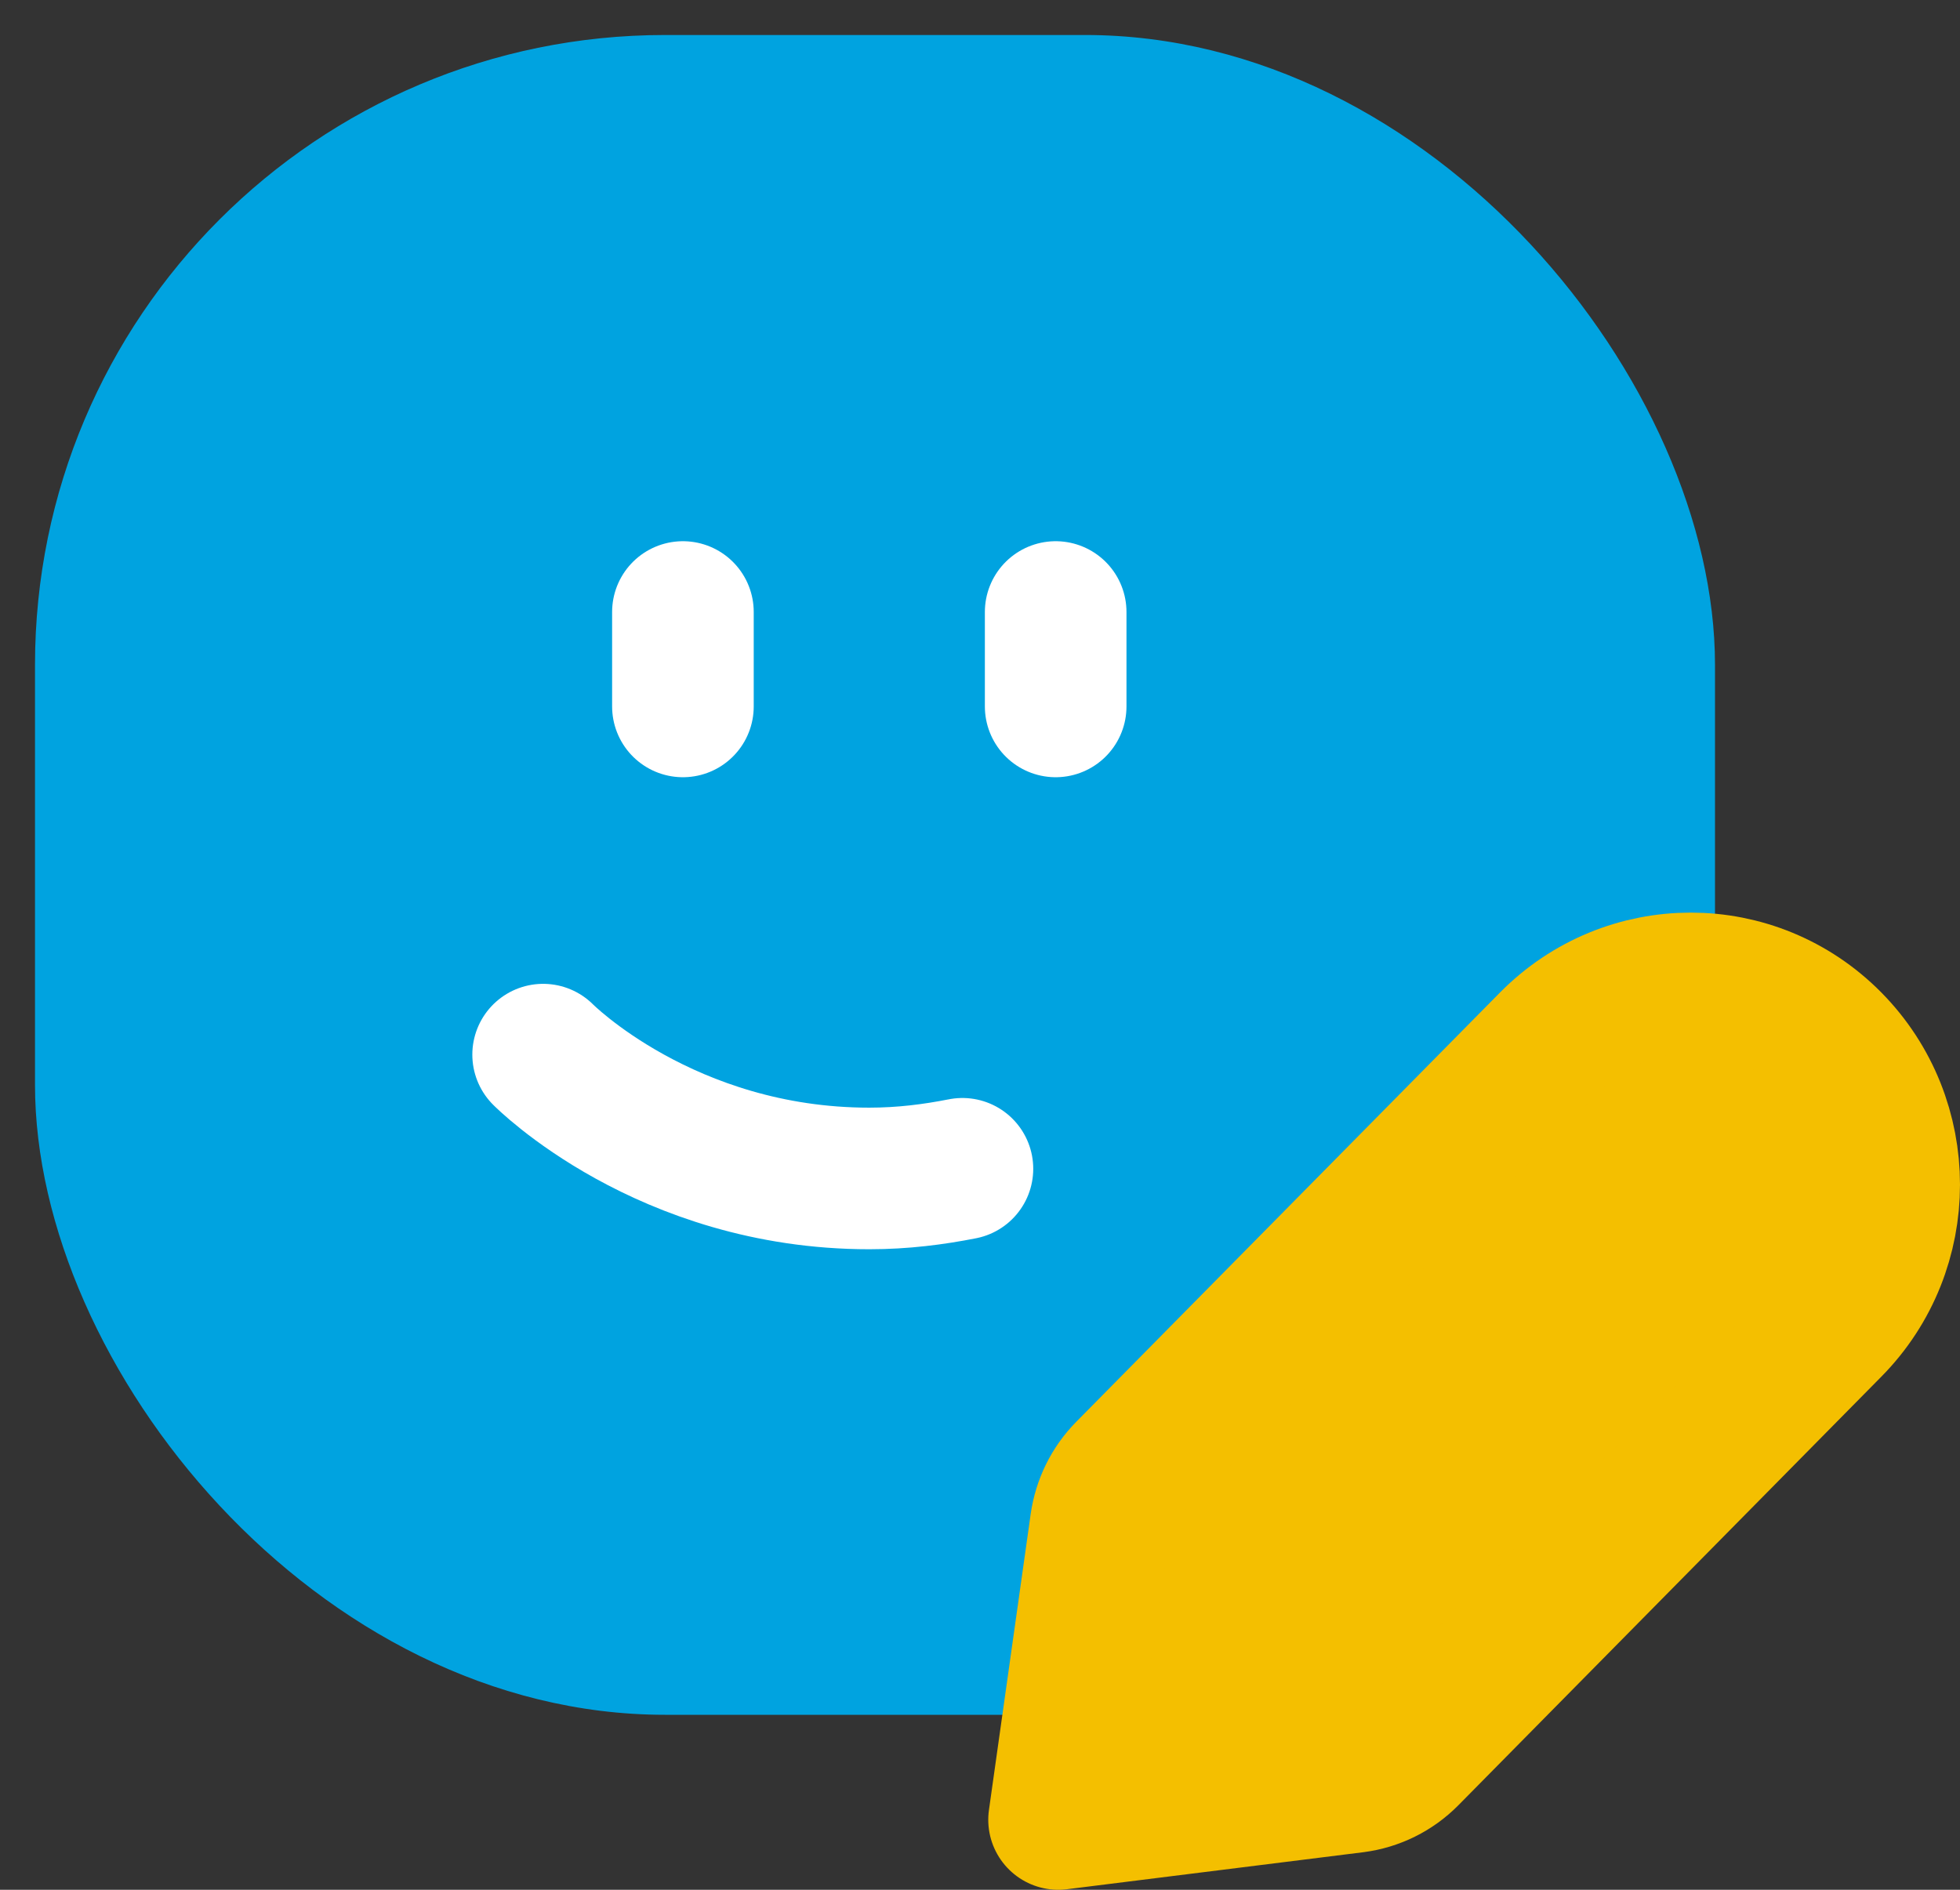 <svg width="28" height="27" viewBox="0 0 28 27" fill="none" xmlns="http://www.w3.org/2000/svg">
<rect x="0" y="0" width="28" height="27" fill="#333333" stroke="none"/>
<rect x="0.5" y="0.5" width="24" height="24" rx="9" fill="#00A3E0"/>
<path fill-rule="evenodd" clip-rule="evenodd" d="M20.123 25.089L26.166 18.965C27.278 17.839 27.278 16.012 26.166 14.884C25.054 13.757 23.252 13.757 22.139 14.884L16.086 21.017C15.885 21.221 15.755 21.485 15.714 21.772L15.118 26L19.353 25.471C19.644 25.433 19.915 25.3 20.123 25.089Z" fill="#F4BF00" stroke="#F4BF00" stroke-width="2" stroke-linecap="round" stroke-linejoin="round"/>
<path d="M9.756 8.744V10.093" stroke="white" stroke-width="2.023" stroke-linecap="round" stroke-linejoin="round"/>
<path d="M15.081 8.744V10.093" stroke="white" stroke-width="2.023" stroke-linecap="round" stroke-linejoin="round"/>
<path d="M13.749 16.699C13.338 16.78 12.9 16.837 12.418 16.837C9.505 16.837 7.759 15.068 7.759 15.068" stroke="white" stroke-width="2.023" stroke-linecap="round" stroke-linejoin="round"/>
</svg>
